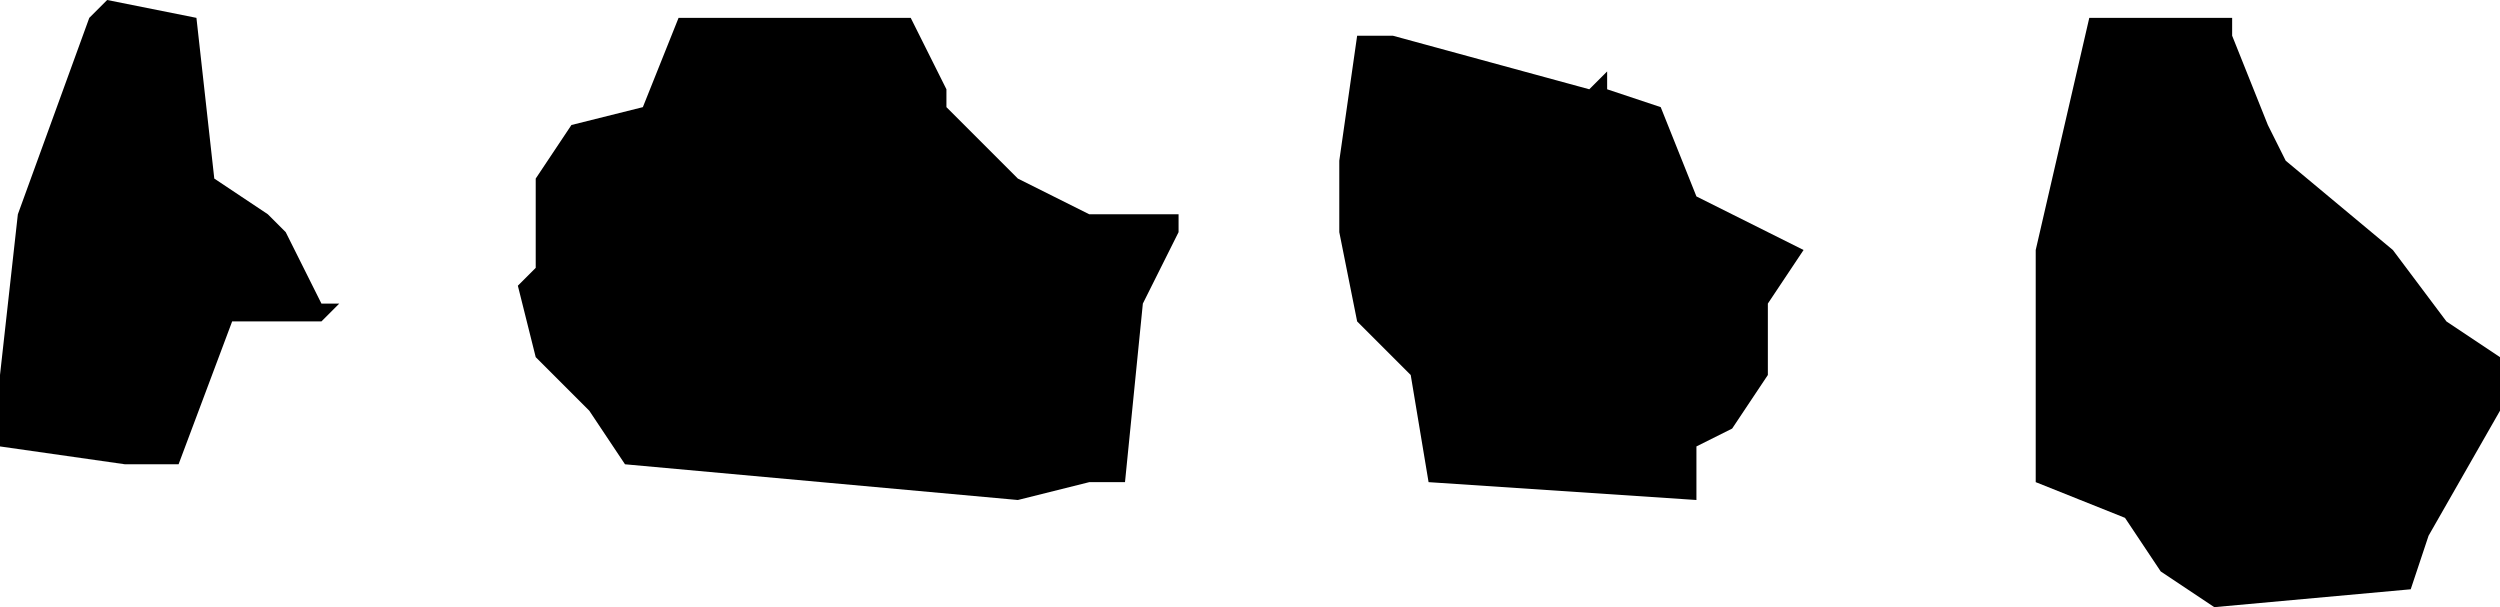 <?xml version="1.0" encoding="UTF-8" standalone="no"?>
<svg xmlns:xlink="http://www.w3.org/1999/xlink" height="1.7px" width="7.0px" xmlns="http://www.w3.org/2000/svg">
  <g transform="matrix(1.0, 0.0, 0.0, 1.0, 2.6, 19.0)">
    <path d="M1.9 -18.75 L2.05 -18.7 2.15 -18.45 2.45 -18.3 2.35 -18.15 2.35 -17.95 2.25 -17.8 2.15 -17.75 2.15 -17.6 1.4 -17.65 1.35 -17.95 1.2 -18.1 1.15 -18.35 1.15 -18.55 1.2 -18.9 1.3 -18.9 1.85 -18.75 1.9 -18.8 1.9 -18.75 M3.65 -18.9 L3.75 -18.65 3.8 -18.55 4.1 -18.3 4.25 -18.1 4.4 -18.0 4.4 -17.85 4.2 -17.5 4.15 -17.35 3.6 -17.3 3.45 -17.4 3.35 -17.55 3.1 -17.65 3.1 -18.3 3.25 -18.95 3.65 -18.95 3.65 -18.9 M-2.05 -18.95 L-2.0 -18.5 -1.85 -18.4 -1.8 -18.35 -1.7 -18.15 -1.65 -18.15 -1.7 -18.1 -1.95 -18.1 -2.1 -17.7 -2.25 -17.7 -2.6 -17.75 -2.6 -17.95 -2.55 -18.4 -2.35 -18.95 -2.3 -19.0 -2.05 -18.95 M-0.7 -18.95 L-0.05 -18.95 0.05 -18.75 0.05 -18.7 0.25 -18.5 0.45 -18.4 0.7 -18.4 0.7 -18.35 0.6 -18.15 0.55 -17.65 0.45 -17.65 0.25 -17.6 -0.85 -17.7 -0.95 -17.85 -1.1 -18.0 -1.15 -18.2 -1.1 -18.25 -1.1 -18.5 -1.0 -18.65 -0.8 -18.7 -0.7 -18.95" fill="#000000" fill-rule="evenodd" stroke="none"/>
  </g>
</svg>
